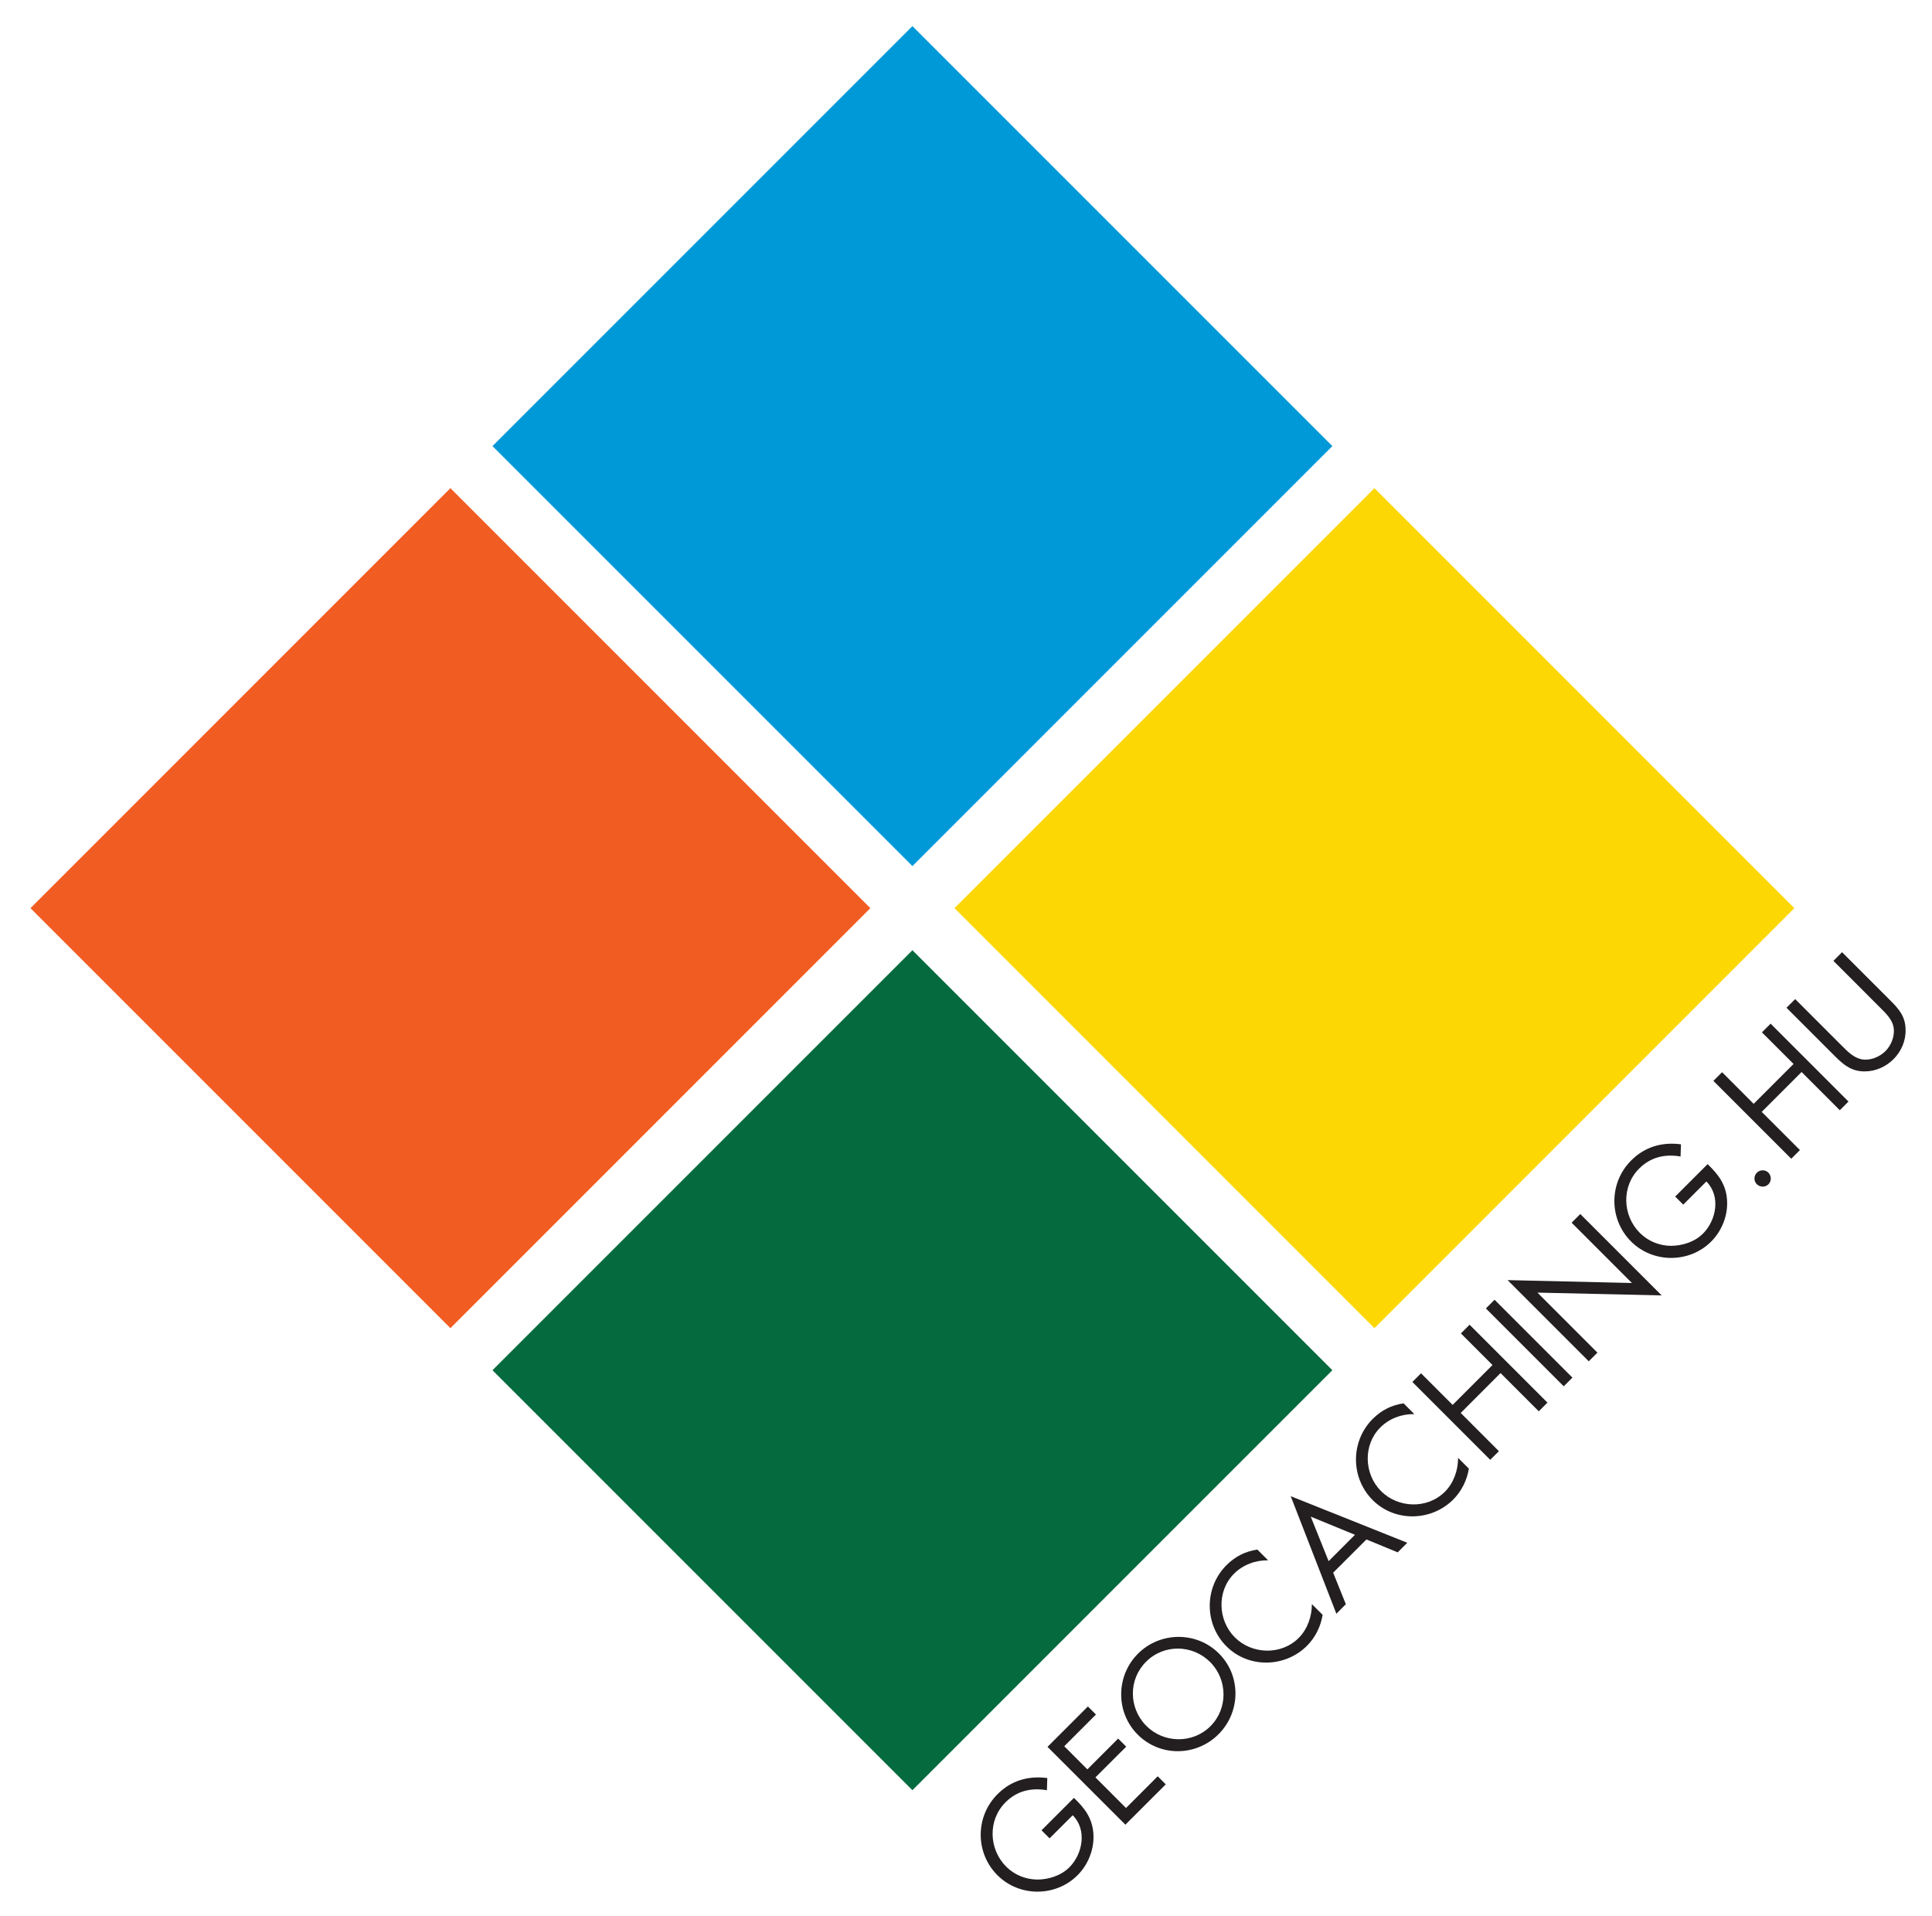 <?xml version="1.0" encoding="UTF-8" standalone="no"?>
<!DOCTYPE svg PUBLIC "-//W3C//DTD SVG 1.1//EN" "http://www.w3.org/Graphics/SVG/1.1/DTD/svg11.dtd">
<svg width="100%" height="100%" viewBox="0 0 1921 1905" version="1.1" xmlns="http://www.w3.org/2000/svg" xmlns:xlink="http://www.w3.org/1999/xlink" xml:space="preserve" xmlns:serif="http://www.serif.com/" style="fill-rule:evenodd;clip-rule:evenodd;stroke-linejoin:round;stroke-miterlimit:2;">
    <g id="Layer-1" serif:id="Layer 1" transform="matrix(4.167,0,0,4.167,0,0)">
        <g transform="matrix(1,0,0,1,256.26,447.305)">
            <path d="M0,-18.358C2.564,-15.891 4.359,-13.553 4.633,-9.885C4.904,-6.212 3.449,-2.489 0.862,0.091C-4.365,5.324 -13.036,5.324 -18.262,0.091C-23.582,-5.229 -23.584,-13.895 -18.23,-19.247C-14.984,-22.499 -10.896,-23.682 -6.361,-23.088L-6.452,-20.18C-10.203,-20.827 -13.605,-20.038 -16.338,-17.295C-20.575,-13.057 -20.353,-6.135 -16.163,-1.942C-14.197,0.023 -11.531,1.103 -8.746,1.13C-6.035,1.132 -3.055,0.175 -1.108,-1.776C2.121,-4.995 3.153,-10.774 -0.295,-14.213L-5.814,-8.7L-7.736,-10.622L0,-18.358Z" style="fill:rgb(35,31,32);fill-rule:nonzero;"/>
        </g>
        <g transform="matrix(1,0,0,1,249.951,425.71)">
            <path d="M0,-8.935L9.637,-18.572L11.559,-16.65L3.994,-9.085L9.514,-3.566L16.856,-10.91L18.779,-8.982L11.434,-1.648L18.729,5.651L26.295,-1.914L28.217,0.008L18.582,9.637L0,-8.935Z" style="fill:rgb(35,31,32);fill-rule:nonzero;"/>
        </g>
        <g transform="matrix(1,0,0,1,271.539,413.844)">
            <path d="M0,-19.301C-5.298,-14.004 -5.377,-5.301 -0.053,0.021C5.301,5.369 13.922,5.224 19.218,-0.076C24.518,-5.369 24.666,-14.002 19.315,-19.346C13.992,-24.67 5.298,-24.594 0,-19.301M1.922,-17.371C6.184,-21.641 13.008,-21.512 17.223,-17.297C21.41,-13.113 21.51,-6.213 17.295,-1.998C13.08,2.217 6.184,2.117 1.994,-2.074C-2.217,-6.287 -2.344,-13.113 1.922,-17.371" style="fill:rgb(35,31,32);fill-rule:nonzero;"/>
        </g>
        <g transform="matrix(1,0,0,1,302.588,395.504)">
            <path d="M0,-23.231C-3.008,-23.284 -5.994,-22.178 -8.135,-20.038C-12.271,-15.889 -12.029,-8.944 -7.938,-4.852C-3.842,-0.764 3.125,-0.538 7.295,-4.708C9.389,-6.801 10.447,-9.829 10.445,-12.786L13.013,-10.225C12.563,-7.461 11.26,-4.827 9.289,-2.852C4.039,2.394 -4.656,2.568 -9.935,-2.71C-15.256,-8.03 -15.256,-16.754 -9.932,-22.079C-7.861,-24.145 -5.445,-25.374 -2.565,-25.799L0,-23.231Z" style="fill:rgb(35,31,32);fill-rule:nonzero;"/>
        </g>
        <g transform="matrix(1,0,0,1,326.049,374.692)">
            <path d="M0,-7.399L7.463,-4.319L9.752,-6.612L-18.065,-17.721L-7.172,10.322L-4.91,8.05L-7.938,0.533L0,-7.399ZM-2.738,-8.512L-9.021,-2.223L-13.287,-12.846L-2.738,-8.512Z" style="fill:rgb(35,31,32);fill-rule:nonzero;"/>
        </g>
        <g transform="matrix(1,0,0,1,337.477,360.61)">
            <path d="M0,-23.227C-3.006,-23.28 -5.987,-22.172 -8.125,-20.024C-12.271,-15.883 -12.023,-8.936 -7.933,-4.844C-3.842,-0.758 3.132,-0.534 7.295,-4.702C9.391,-6.797 10.449,-9.825 10.445,-12.782L13.014,-10.221C12.574,-7.457 11.261,-4.823 9.291,-2.846C4.039,2.4 -4.654,2.566 -9.929,-2.704C-15.252,-8.028 -15.252,-16.752 -9.932,-22.073C-7.859,-24.145 -5.445,-25.377 -2.56,-25.793L0,-23.227Z" style="fill:rgb(35,31,32);fill-rule:nonzero;"/>
        </g>
        <g transform="matrix(1,0,0,1,356.133,338.68)">
            <path d="M0,-13.006L-7.541,-20.545L-5.467,-22.619L13.113,-4.039L11.039,-1.967L1.92,-11.086L-7.589,-1.57L1.525,7.549L-0.545,9.613L-19.12,-8.961L-17.055,-11.031L-9.514,-3.49L0,-13.006Z" style="fill:rgb(35,31,32);fill-rule:nonzero;"/>
        </g>
        <g transform="matrix(-0.707,0.707,0.707,0.707,351.743,321.892)">
            <rect x="-11.791" y="-4.884" width="2.931" height="26.274" style="fill:rgb(35,31,32);"/>
        </g>
        <g transform="matrix(1,0,0,1,359.732,309.023)">
            <path d="M0,-3.607L29.665,-2.916L15.275,-17.304L17.346,-19.369L36.766,0.045L7.121,-0.625L21.434,13.696L19.368,15.762L0,-3.607Z" style="fill:rgb(35,31,32);fill-rule:nonzero;"/>
        </g>
        <g transform="matrix(1,0,0,1,407.46,296.107)">
            <path d="M0,-18.361C2.563,-15.893 4.364,-13.554 4.633,-9.886C4.905,-6.213 3.448,-2.491 0.863,0.1C-4.359,5.323 -13.036,5.323 -18.26,0.098C-23.583,-5.224 -23.582,-13.903 -18.233,-19.241C-14.981,-22.5 -10.892,-23.684 -6.355,-23.091L-6.452,-20.182C-10.202,-20.83 -13.597,-20.039 -16.338,-17.297C-20.575,-13.06 -20.356,-6.143 -16.163,-1.945C-14.19,0.024 -11.532,1.108 -8.747,1.131C-6.036,1.131 -3.051,0.174 -1.108,-1.779C2.118,-5.006 3.157,-10.774 -0.294,-14.222L-5.813,-8.701L-7.737,-10.624L0,-18.361Z" style="fill:rgb(35,31,32);fill-rule:nonzero;"/>
        </g>
        <g transform="matrix(-0.706,-0.708,-0.708,0.706,418.643,281.203)">
            <path d="M-1.32,-3.355C-2.402,-3.356 -3.307,-2.486 -3.311,-1.405C-3.305,-0.325 -2.406,0.544 -1.32,0.546C-0.28,0.548 0.595,-0.321 0.592,-1.399C0.594,-2.481 -0.276,-3.35 -1.32,-3.355" style="fill:rgb(35,31,32);fill-rule:nonzero;"/>
        </g>
        <g transform="matrix(1,0,0,1,427.965,266.85)">
            <path d="M0,-13.006L-7.543,-20.545L-5.475,-22.619L13.109,-4.039L11.037,-1.966L1.918,-11.086L-7.592,-1.57L1.525,7.54L-0.543,9.613L-19.126,-8.967L-17.055,-11.038L-9.515,-3.492L0,-13.006Z" style="fill:rgb(35,31,32);fill-rule:nonzero;"/>
        </g>
        <g transform="matrix(1,0,0,1,439.42,233.435)">
            <path d="M0,15.999C1.383,17.381 2.91,19.005 4.955,19.323C6.901,19.642 9.119,18.707 10.471,17.35C11.805,16.02 12.643,13.948 12.468,12.056C12.271,9.886 10.572,8.335 9.119,6.879L-1.943,-4.185L0.12,-6.254L11.756,5.376C13.776,7.402 15.229,9.149 15.277,12.157C15.381,14.813 14.268,17.402 12.396,19.27C10.646,21.024 8.186,22.154 5.695,22.185C2.512,22.253 0.615,20.751 -1.502,18.633L-13.135,7.001L-11.063,4.935L0,15.999Z" style="fill:rgb(35,31,32);fill-rule:nonzero;"/>
        </g>
        <g transform="matrix(-0.707,0.707,0.707,0.707,36.62,287.53)">
            <rect x="-171.086" y="-70.867" width="141.732" height="141.733" style="fill:rgb(241,92,34);"/>
        </g>
        <g transform="matrix(-0.707,0.707,0.707,0.707,146.861,177.287)">
            <rect x="-171.086" y="-70.866" width="141.732" height="141.732" style="fill:rgb(0,153,216);"/>
        </g>
        <g transform="matrix(-0.707,0.707,0.707,0.707,146.861,397.771)">
            <rect x="-171.086" y="-70.867" width="141.732" height="141.733" style="fill:rgb(5,106,62);"/>
        </g>
        <g transform="matrix(-0.707,0.707,0.707,0.707,257.104,287.529)">
            <rect x="-171.087" y="-70.867" width="141.732" height="141.732" style="fill:rgb(253,215,3);"/>
        </g>
    </g>
</svg>
